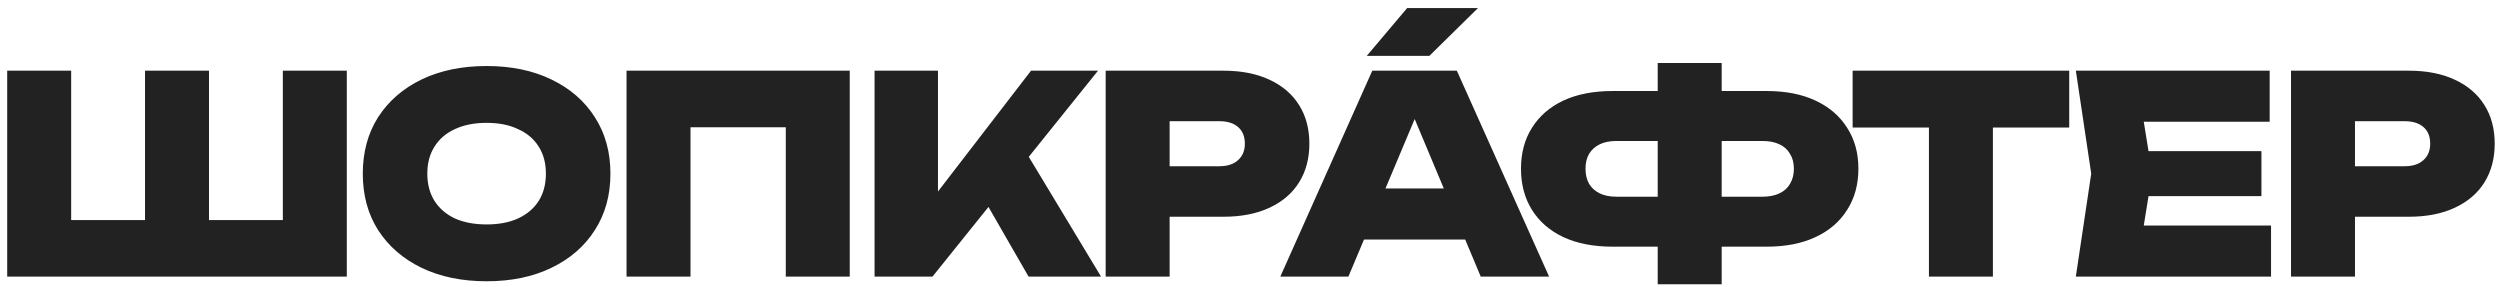 <svg width="235" height="27" viewBox="0 0 235 27" fill="none" xmlns="http://www.w3.org/2000/svg">
<path d="M29.297 20.684L26.587 23.393V6.645H32.6V26H0.677V6.645H6.69V23.393L3.981 20.684H16.213L13.632 23.393V6.645H19.645V23.393L17.013 20.684H29.297ZM45.741 26.439C43.418 26.439 41.38 26.017 39.625 25.174C37.887 24.331 36.528 23.153 35.547 21.639C34.584 20.125 34.102 18.353 34.102 16.323C34.102 14.293 34.584 12.52 35.547 11.007C36.528 9.492 37.887 8.314 39.625 7.471C41.38 6.628 43.418 6.206 45.741 6.206C48.063 6.206 50.094 6.628 51.831 7.471C53.586 8.314 54.945 9.492 55.909 11.007C56.889 12.52 57.38 14.293 57.38 16.323C57.38 18.353 56.889 20.125 55.909 21.639C54.945 23.153 53.586 24.331 51.831 25.174C50.094 26.017 48.063 26.439 45.741 26.439ZM45.741 21.097C46.894 21.097 47.883 20.907 48.709 20.529C49.552 20.133 50.197 19.583 50.644 18.877C51.092 18.155 51.315 17.303 51.315 16.323C51.315 15.342 51.092 14.499 50.644 13.793C50.197 13.071 49.552 12.52 48.709 12.142C47.883 11.746 46.894 11.548 45.741 11.548C44.588 11.548 43.59 11.746 42.747 12.142C41.922 12.52 41.285 13.071 40.838 13.793C40.39 14.499 40.167 15.342 40.167 16.323C40.167 17.303 40.39 18.155 40.838 18.877C41.285 19.583 41.922 20.133 42.747 20.529C43.59 20.907 44.588 21.097 45.741 21.097ZM79.876 6.645V26H73.863V9.252L76.573 11.961H62.198L64.908 9.252V26H58.895V6.645H79.876ZM82.208 26V6.645H88.169V21.277L86.621 20.013L96.917 6.645H103.214L87.653 26H82.208ZM91.472 16.942L95.885 13.381L103.498 26H96.685L91.472 16.942ZM115.003 6.645C116.689 6.645 118.135 6.929 119.339 7.497C120.56 8.065 121.489 8.865 122.126 9.897C122.763 10.912 123.081 12.116 123.081 13.51C123.081 14.886 122.763 16.09 122.126 17.123C121.489 18.155 120.56 18.955 119.339 19.523C118.135 20.09 116.689 20.374 115.003 20.374H106.72V15.626H114.616C115.373 15.626 115.958 15.437 116.371 15.058C116.801 14.68 117.016 14.163 117.016 13.51C117.016 12.822 116.801 12.297 116.371 11.935C115.958 11.574 115.373 11.393 114.616 11.393H107.236L109.945 8.658V26H103.932V6.645H115.003ZM126.234 22.516V17.716H139.499V22.516H126.234ZM136.944 6.645L145.615 26H139.189L132.17 9.252H133.795L126.75 26H120.35L128.995 6.645H136.944ZM132.269 0.761H138.927L134.36 5.252H128.476L132.269 0.761ZM159.489 23.187V18.49H165.683C166.302 18.49 166.827 18.387 167.257 18.181C167.704 17.974 168.04 17.673 168.263 17.277C168.504 16.882 168.625 16.409 168.625 15.858C168.625 15.307 168.504 14.843 168.263 14.464C168.04 14.069 167.704 13.768 167.257 13.561C166.827 13.355 166.302 13.252 165.683 13.252H159.515V8.555H166.044C167.851 8.555 169.39 8.856 170.663 9.458C171.954 10.06 172.943 10.912 173.631 12.013C174.337 13.097 174.689 14.379 174.689 15.858C174.689 17.338 174.337 18.628 173.631 19.729C172.943 20.83 171.954 21.682 170.663 22.284C169.39 22.886 167.851 23.187 166.044 23.187H159.489ZM151.593 23.187C149.786 23.187 148.238 22.886 146.947 22.284C145.674 21.682 144.694 20.83 144.005 19.729C143.317 18.628 142.973 17.338 142.973 15.858C142.973 14.379 143.317 13.097 144.005 12.013C144.694 10.912 145.674 10.06 146.947 9.458C148.238 8.856 149.786 8.555 151.593 8.555H158.147V13.252H151.954C151.334 13.252 150.81 13.355 150.38 13.561C149.95 13.768 149.614 14.069 149.373 14.464C149.15 14.843 149.038 15.307 149.038 15.858C149.038 16.409 149.15 16.882 149.373 17.277C149.614 17.673 149.95 17.974 150.38 18.181C150.81 18.387 151.334 18.49 151.954 18.49H158.173V23.187H151.593ZM155.825 26.723V5.923H161.838V26.723H155.825ZM181.32 9.252H187.333V26H181.32V9.252ZM174.146 6.645H194.507V11.987H174.146V6.645ZM212.575 14.207V18.439H198.2V14.207H212.575ZM202.304 16.323L201.091 23.806L198.742 21.2H213.478V26H195.129L196.575 16.323L195.129 6.645H213.349V11.445H198.742L201.091 8.839L202.304 16.323ZM226.426 6.645C228.112 6.645 229.557 6.929 230.761 7.497C231.983 8.065 232.912 8.865 233.548 9.897C234.185 10.912 234.503 12.116 234.503 13.51C234.503 14.886 234.185 16.09 233.548 17.123C232.912 18.155 231.983 18.955 230.761 19.523C229.557 20.09 228.112 20.374 226.426 20.374H218.142V15.626H226.039C226.796 15.626 227.381 15.437 227.794 15.058C228.224 14.68 228.439 14.163 228.439 13.51C228.439 12.822 228.224 12.297 227.794 11.935C227.381 11.574 226.796 11.393 226.039 11.393H218.658L221.368 8.658V26H215.355V6.645H226.426Z" fill="#222222"/>
</svg>
